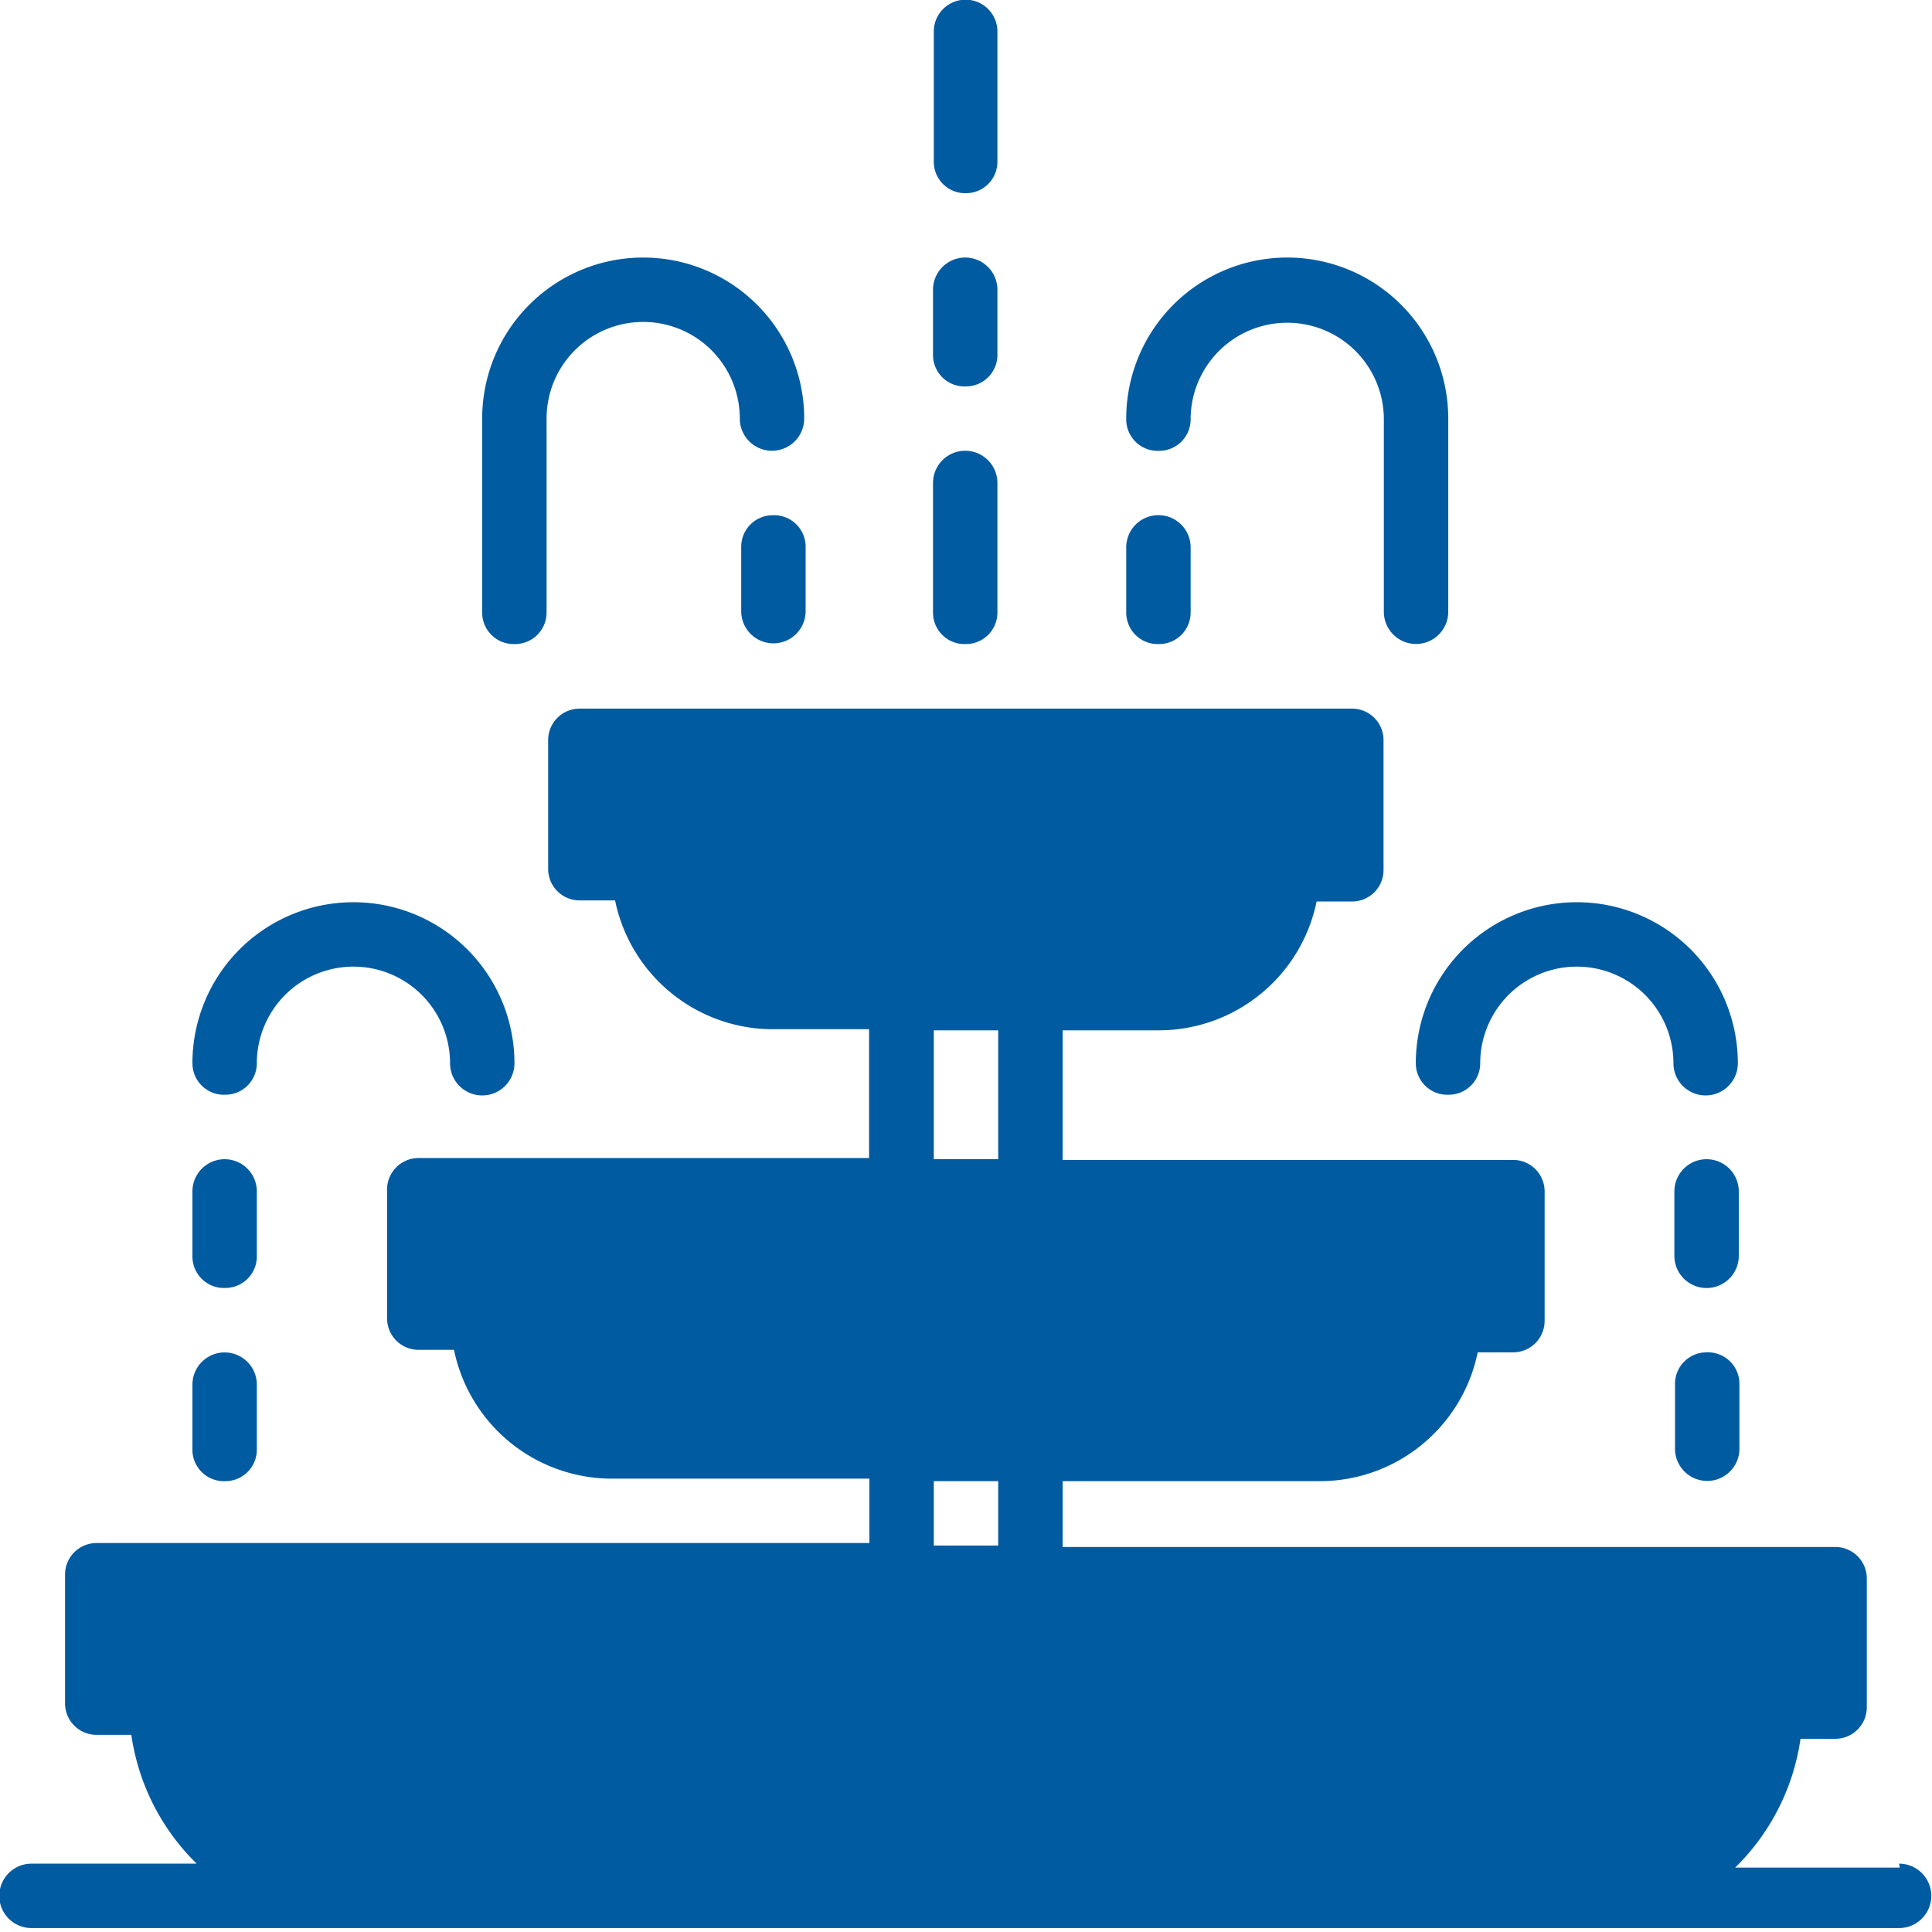 <svg id="Layer_1" data-name="Layer 1" xmlns="http://www.w3.org/2000/svg" viewBox="0 0 122.69 122.69"><defs><style>.cls-1{fill:#015ba1;}</style></defs><title>Generic</title><path class="cls-1" d="M73.61,28.63a2,2,0,0,0,2-2,6.13,6.13,0,1,1,12.27,0V38.85a2,2,0,0,0,4.09,0V26.58a10.22,10.22,0,1,0-20.45,0A2,2,0,0,0,73.61,28.63Z"/><path class="cls-1" d="M14.31,69.52a2,2,0,0,0,2-2,6.13,6.13,0,0,1,12.27,0,2,2,0,1,0,4.09,0,10.22,10.22,0,0,0-20.45,0A2,2,0,0,0,14.31,69.52Z"/><path class="cls-1" d="M61.34,40.9a2,2,0,0,0,2-2V30.67a2,2,0,0,0-4.09,0v8.18A2,2,0,0,0,61.34,40.9Z"/><path class="cls-1" d="M73.61,40.9a2,2,0,0,0,2-2V34.76a2,2,0,0,0-4.09,0v4.09A2,2,0,0,0,73.61,40.9Z"/><path class="cls-1" d="M61.34,12.27a2,2,0,0,0,2-2V2A2,2,0,1,0,59.3,2v8.18A2,2,0,0,0,61.34,12.27Z"/><path class="cls-1" d="M61.34,24.54a2,2,0,0,0,2-2V18.4a2,2,0,1,0-4.09,0v4.09A2,2,0,0,0,61.34,24.54Z"/><path class="cls-1" d="M14.31,81.79a2,2,0,0,0,2-2V75.66a2,2,0,0,0-4.09,0v4.09A2,2,0,0,0,14.31,81.79Z"/><path class="cls-1" d="M14.31,94.06a2,2,0,0,0,2-2V87.93a2,2,0,0,0-4.09,0V92A2,2,0,0,0,14.31,94.06Z"/><path class="cls-1" d="M92,69.52a2,2,0,0,0,2-2,6.13,6.13,0,1,1,12.27,0,2,2,0,0,0,4.09,0,10.22,10.22,0,0,0-20.45,0A2,2,0,0,0,92,69.52Z"/><path class="cls-1" d="M110.42,75.66a2,2,0,0,0-4.09,0v4.09a2,2,0,0,0,4.09,0Z"/><path class="cls-1" d="M108.37,85.88a2,2,0,0,0-2,2V92a2,2,0,0,0,4.09,0V87.93A2,2,0,0,0,108.37,85.88Z"/><path class="cls-1" d="M120.64,118.6H110.19a14.29,14.29,0,0,0,4.15-8.18h2.21a2,2,0,0,0,2-2v-8.18a2,2,0,0,0-2-2H67.48V94.06H83.84a10.24,10.24,0,0,0,10-8.18h2.25a2,2,0,0,0,2-2V75.66a2,2,0,0,0-2-2H67.48V65.43h6.13a10.24,10.24,0,0,0,10-8.18h2.25a2,2,0,0,0,2-2V47a2,2,0,0,0-2-2H36.81a2,2,0,0,0-2,2v8.18a2,2,0,0,0,2,2h2.25a10.24,10.24,0,0,0,10,8.18h6.13v8.18H26.58a2,2,0,0,0-2,2v8.18a2,2,0,0,0,2,2h2.25a10.24,10.24,0,0,0,10,8.18H55.21v4.09H6.13a2,2,0,0,0-2,2v8.18a2,2,0,0,0,2,2H8.34a14.28,14.28,0,0,0,4.15,8.18H2a2,2,0,0,0,0,4.09h118.6a2,2,0,1,0,0-4.09ZM59.3,65.43h4.09v8.18H59.3Zm0,28.63h4.09v4.09H59.3Z"/><path class="cls-1" d="M32.71,40.9a2,2,0,0,0,2-2V26.58a6.13,6.13,0,0,1,12.27,0,2,2,0,1,0,4.09,0,10.22,10.22,0,0,0-20.45,0V38.85A2,2,0,0,0,32.71,40.9Z"/><path class="cls-1" d="M49.07,32.72a2,2,0,0,0-2,2v4.09a2,2,0,1,0,4.09,0V34.76A2,2,0,0,0,49.07,32.72Z"/></svg>